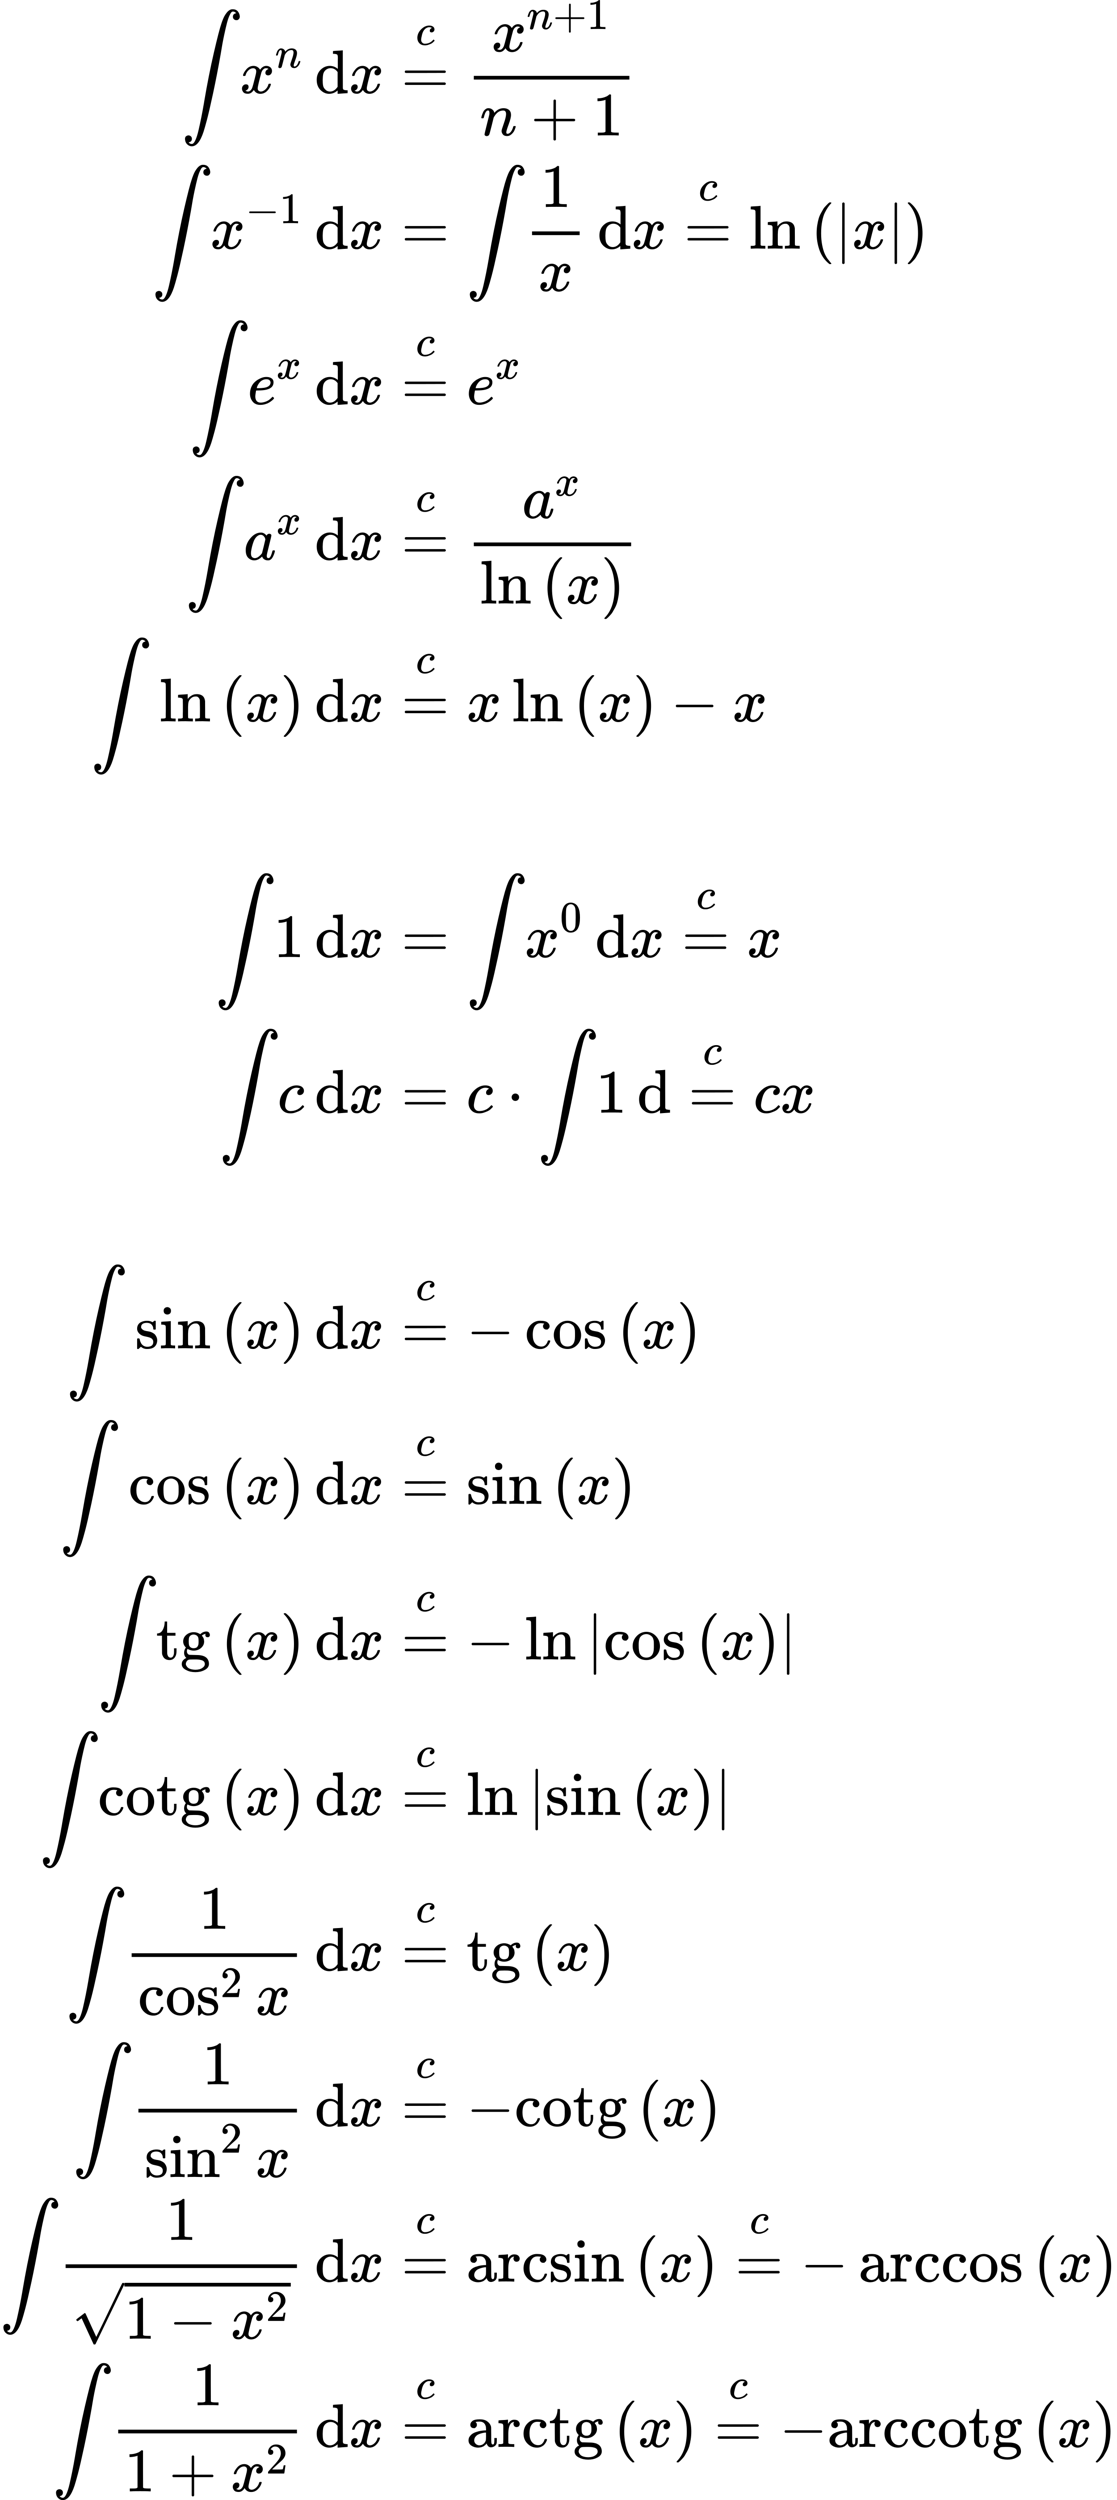 <svg style="vertical-align: -45.291ex" xmlns="http://www.w3.org/2000/svg" width="40.979ex" height="91.713ex" role="img" focusable="false" viewBox="0 -20518.5 18112.8 40536.9" xmlns:xlink="http://www.w3.org/1999/xlink"><defs><path id="MJX-1-TEX-LO-222B" d="M114 -798Q132 -824 165 -824H167Q195 -824 223 -764T275 -600T320 -391T362 -164Q365 -143 367 -133Q439 292 523 655T645 1127Q651 1145 655 1157T672 1201T699 1257T733 1306T777 1346T828 1360Q884 1360 912 1325T944 1245Q944 1220 932 1205T909 1186T887 1183Q866 1183 849 1198T832 1239Q832 1287 885 1296L882 1300Q879 1303 874 1307T866 1313Q851 1323 833 1323Q819 1323 807 1311T775 1255T736 1139T689 936T633 628Q574 293 510 -5T410 -437T355 -629Q278 -862 165 -862Q125 -862 92 -831T55 -746Q55 -711 74 -698T112 -685Q133 -685 150 -700T167 -741Q167 -789 114 -798Z"></path><path id="MJX-1-TEX-I-1D465" d="M52 289Q59 331 106 386T222 442Q257 442 286 424T329 379Q371 442 430 442Q467 442 494 420T522 361Q522 332 508 314T481 292T458 288Q439 288 427 299T415 328Q415 374 465 391Q454 404 425 404Q412 404 406 402Q368 386 350 336Q290 115 290 78Q290 50 306 38T341 26Q378 26 414 59T463 140Q466 150 469 151T485 153H489Q504 153 504 145Q504 144 502 134Q486 77 440 33T333 -11Q263 -11 227 52Q186 -10 133 -10H127Q78 -10 57 16T35 71Q35 103 54 123T99 143Q142 143 142 101Q142 81 130 66T107 46T94 41L91 40Q91 39 97 36T113 29T132 26Q168 26 194 71Q203 87 217 139T245 247T261 313Q266 340 266 352Q266 380 251 392T217 404Q177 404 142 372T93 290Q91 281 88 280T72 278H58Q52 284 52 289Z"></path><path id="MJX-1-TEX-I-1D45B" d="M21 287Q22 293 24 303T36 341T56 388T89 425T135 442Q171 442 195 424T225 390T231 369Q231 367 232 367L243 378Q304 442 382 442Q436 442 469 415T503 336T465 179T427 52Q427 26 444 26Q450 26 453 27Q482 32 505 65T540 145Q542 153 560 153Q580 153 580 145Q580 144 576 130Q568 101 554 73T508 17T439 -10Q392 -10 371 17T350 73Q350 92 386 193T423 345Q423 404 379 404H374Q288 404 229 303L222 291L189 157Q156 26 151 16Q138 -11 108 -11Q95 -11 87 -5T76 7T74 17Q74 30 112 180T152 343Q153 348 153 366Q153 405 129 405Q91 405 66 305Q60 285 60 284Q58 278 41 278H27Q21 284 21 287Z"></path><path id="MJX-1-TEX-N-64" d="M376 495Q376 511 376 535T377 568Q377 613 367 624T316 637H298V660Q298 683 300 683L310 684Q320 685 339 686T376 688Q393 689 413 690T443 693T454 694H457V390Q457 84 458 81Q461 61 472 55T517 46H535V0Q533 0 459 -5T380 -11H373V44L365 37Q307 -11 235 -11Q158 -11 96 50T34 215Q34 315 97 378T244 442Q319 442 376 393V495ZM373 342Q328 405 260 405Q211 405 173 369Q146 341 139 305T131 211Q131 155 138 120T173 59Q203 26 251 26Q322 26 373 103V342Z"></path><path id="MJX-1-TEX-N-3D" d="M56 347Q56 360 70 367H707Q722 359 722 347Q722 336 708 328L390 327H72Q56 332 56 347ZM56 153Q56 168 72 173H708Q722 163 722 153Q722 140 707 133H70Q56 140 56 153Z"></path><path id="MJX-1-TEX-I-1D450" d="M34 159Q34 268 120 355T306 442Q362 442 394 418T427 355Q427 326 408 306T360 285Q341 285 330 295T319 325T330 359T352 380T366 386H367Q367 388 361 392T340 400T306 404Q276 404 249 390Q228 381 206 359Q162 315 142 235T121 119Q121 73 147 50Q169 26 205 26H209Q321 26 394 111Q403 121 406 121Q410 121 419 112T429 98T420 83T391 55T346 25T282 0T202 -11Q127 -11 81 37T34 159Z"></path><path id="MJX-1-TEX-N-2B" d="M56 237T56 250T70 270H369V420L370 570Q380 583 389 583Q402 583 409 568V270H707Q722 262 722 250T707 230H409V-68Q401 -82 391 -82H389H387Q375 -82 369 -68V230H70Q56 237 56 250Z"></path><path id="MJX-1-TEX-N-31" d="M213 578L200 573Q186 568 160 563T102 556H83V602H102Q149 604 189 617T245 641T273 663Q275 666 285 666Q294 666 302 660V361L303 61Q310 54 315 52T339 48T401 46H427V0H416Q395 3 257 3Q121 3 100 0H88V46H114Q136 46 152 46T177 47T193 50T201 52T207 57T213 61V578Z"></path><path id="MJX-1-TEX-N-2212" d="M84 237T84 250T98 270H679Q694 262 694 250T679 230H98Q84 237 84 250Z"></path><path id="MJX-1-TEX-N-6C" d="M42 46H56Q95 46 103 60V68Q103 77 103 91T103 124T104 167T104 217T104 272T104 329Q104 366 104 407T104 482T104 542T103 586T103 603Q100 622 89 628T44 637H26V660Q26 683 28 683L38 684Q48 685 67 686T104 688Q121 689 141 690T171 693T182 694H185V379Q185 62 186 60Q190 52 198 49Q219 46 247 46H263V0H255L232 1Q209 2 183 2T145 3T107 3T57 1L34 0H26V46H42Z"></path><path id="MJX-1-TEX-N-6E" d="M41 46H55Q94 46 102 60V68Q102 77 102 91T102 122T103 161T103 203Q103 234 103 269T102 328V351Q99 370 88 376T43 385H25V408Q25 431 27 431L37 432Q47 433 65 434T102 436Q119 437 138 438T167 441T178 442H181V402Q181 364 182 364T187 369T199 384T218 402T247 421T285 437Q305 442 336 442Q450 438 463 329Q464 322 464 190V104Q464 66 466 59T477 49Q498 46 526 46H542V0H534L510 1Q487 2 460 2T422 3Q319 3 310 0H302V46H318Q379 46 379 62Q380 64 380 200Q379 335 378 343Q372 371 358 385T334 402T308 404Q263 404 229 370Q202 343 195 315T187 232V168V108Q187 78 188 68T191 55T200 49Q221 46 249 46H265V0H257L234 1Q210 2 183 2T145 3Q42 3 33 0H25V46H41Z"></path><path id="MJX-1-TEX-N-2061" d=""></path><path id="MJX-1-TEX-N-28" d="M94 250Q94 319 104 381T127 488T164 576T202 643T244 695T277 729T302 750H315H319Q333 750 333 741Q333 738 316 720T275 667T226 581T184 443T167 250T184 58T225 -81T274 -167T316 -220T333 -241Q333 -250 318 -250H315H302L274 -226Q180 -141 137 -14T94 250Z"></path><path id="MJX-1-TEX-N-7C" d="M139 -249H137Q125 -249 119 -235V251L120 737Q130 750 139 750Q152 750 159 735V-235Q151 -249 141 -249H139Z"></path><path id="MJX-1-TEX-N-29" d="M60 749L64 750Q69 750 74 750H86L114 726Q208 641 251 514T294 250Q294 182 284 119T261 12T224 -76T186 -143T145 -194T113 -227T90 -246Q87 -249 86 -250H74Q66 -250 63 -250T58 -247T55 -238Q56 -237 66 -225Q221 -64 221 250T66 725Q56 737 55 738Q55 746 60 749Z"></path><path id="MJX-1-TEX-I-1D452" d="M39 168Q39 225 58 272T107 350T174 402T244 433T307 442H310Q355 442 388 420T421 355Q421 265 310 237Q261 224 176 223Q139 223 138 221Q138 219 132 186T125 128Q125 81 146 54T209 26T302 45T394 111Q403 121 406 121Q410 121 419 112T429 98T420 82T390 55T344 24T281 -1T205 -11Q126 -11 83 42T39 168ZM373 353Q367 405 305 405Q272 405 244 391T199 357T170 316T154 280T149 261Q149 260 169 260Q282 260 327 284T373 353Z"></path><path id="MJX-1-TEX-I-1D44E" d="M33 157Q33 258 109 349T280 441Q331 441 370 392Q386 422 416 422Q429 422 439 414T449 394Q449 381 412 234T374 68Q374 43 381 35T402 26Q411 27 422 35Q443 55 463 131Q469 151 473 152Q475 153 483 153H487Q506 153 506 144Q506 138 501 117T481 63T449 13Q436 0 417 -8Q409 -10 393 -10Q359 -10 336 5T306 36L300 51Q299 52 296 50Q294 48 292 46Q233 -10 172 -10Q117 -10 75 30T33 157ZM351 328Q351 334 346 350T323 385T277 405Q242 405 210 374T160 293Q131 214 119 129Q119 126 119 118T118 106Q118 61 136 44T179 26Q217 26 254 59T298 110Q300 114 325 217T351 328Z"></path><path id="MJX-1-TEX-N-30" d="M96 585Q152 666 249 666Q297 666 345 640T423 548Q460 465 460 320Q460 165 417 83Q397 41 362 16T301 -15T250 -22Q224 -22 198 -16T137 16T82 83Q39 165 39 320Q39 494 96 585ZM321 597Q291 629 250 629Q208 629 178 597Q153 571 145 525T137 333Q137 175 145 125T181 46Q209 16 250 16Q290 16 318 46Q347 76 354 130T362 333Q362 478 354 524T321 597Z"></path><path id="MJX-1-TEX-N-22C5" d="M78 250Q78 274 95 292T138 310Q162 310 180 294T199 251Q199 226 182 208T139 190T96 207T78 250Z"></path><path id="MJX-1-TEX-N-73" d="M295 316Q295 356 268 385T190 414Q154 414 128 401Q98 382 98 349Q97 344 98 336T114 312T157 287Q175 282 201 278T245 269T277 256Q294 248 310 236T342 195T359 133Q359 71 321 31T198 -10H190Q138 -10 94 26L86 19L77 10Q71 4 65 -1L54 -11H46H42Q39 -11 33 -5V74V132Q33 153 35 157T45 162H54Q66 162 70 158T75 146T82 119T101 77Q136 26 198 26Q295 26 295 104Q295 133 277 151Q257 175 194 187T111 210Q75 227 54 256T33 318Q33 357 50 384T93 424T143 442T187 447H198Q238 447 268 432L283 424L292 431Q302 440 314 448H322H326Q329 448 335 442V310L329 304H301Q295 310 295 316Z"></path><path id="MJX-1-TEX-N-69" d="M69 609Q69 637 87 653T131 669Q154 667 171 652T188 609Q188 579 171 564T129 549Q104 549 87 564T69 609ZM247 0Q232 3 143 3Q132 3 106 3T56 1L34 0H26V46H42Q70 46 91 49Q100 53 102 60T104 102V205V293Q104 345 102 359T88 378Q74 385 41 385H30V408Q30 431 32 431L42 432Q52 433 70 434T106 436Q123 437 142 438T171 441T182 442H185V62Q190 52 197 50T232 46H255V0H247Z"></path><path id="MJX-1-TEX-N-63" d="M370 305T349 305T313 320T297 358Q297 381 312 396Q317 401 317 402T307 404Q281 408 258 408Q209 408 178 376Q131 329 131 219Q131 137 162 90Q203 29 272 29Q313 29 338 55T374 117Q376 125 379 127T395 129H409Q415 123 415 120Q415 116 411 104T395 71T366 33T318 2T249 -11Q163 -11 99 53T34 214Q34 318 99 383T250 448T370 421T404 357Q404 334 387 320Z"></path><path id="MJX-1-TEX-N-6F" d="M28 214Q28 309 93 378T250 448Q340 448 405 380T471 215Q471 120 407 55T250 -10Q153 -10 91 57T28 214ZM250 30Q372 30 372 193V225V250Q372 272 371 288T364 326T348 362T317 390T268 410Q263 411 252 411Q222 411 195 399Q152 377 139 338T126 246V226Q126 130 145 91Q177 30 250 30Z"></path><path id="MJX-1-TEX-N-74" d="M27 422Q80 426 109 478T141 600V615H181V431H316V385H181V241Q182 116 182 100T189 68Q203 29 238 29Q282 29 292 100Q293 108 293 146V181H333V146V134Q333 57 291 17Q264 -10 221 -10Q187 -10 162 2T124 33T105 68T98 100Q97 107 97 248V385H18V422H27Z"></path><path id="MJX-1-TEX-N-67" d="M329 409Q373 453 429 453Q459 453 472 434T485 396Q485 382 476 371T449 360Q416 360 412 390Q410 404 415 411Q415 412 416 414V415Q388 412 363 393Q355 388 355 386Q355 385 359 381T368 369T379 351T388 325T392 292Q392 230 343 187T222 143Q172 143 123 171Q112 153 112 133Q112 98 138 81Q147 75 155 75T227 73Q311 72 335 67Q396 58 431 26Q470 -13 470 -72Q470 -139 392 -175Q332 -206 250 -206Q167 -206 107 -175Q29 -140 29 -75Q29 -39 50 -15T92 18L103 24Q67 55 67 108Q67 155 96 193Q52 237 52 292Q52 355 102 398T223 442Q274 442 318 416L329 409ZM299 343Q294 371 273 387T221 404Q192 404 171 388T145 343Q142 326 142 292Q142 248 149 227T179 192Q196 182 222 182Q244 182 260 189T283 207T294 227T299 242Q302 258 302 292T299 343ZM403 -75Q403 -50 389 -34T348 -11T299 -2T245 0H218Q151 0 138 -6Q118 -15 107 -34T95 -74Q95 -84 101 -97T122 -127T170 -155T250 -167Q319 -167 361 -139T403 -75Z"></path><path id="MJX-1-TEX-N-32" d="M109 429Q82 429 66 447T50 491Q50 562 103 614T235 666Q326 666 387 610T449 465Q449 422 429 383T381 315T301 241Q265 210 201 149L142 93L218 92Q375 92 385 97Q392 99 409 186V189H449V186Q448 183 436 95T421 3V0H50V19V31Q50 38 56 46T86 81Q115 113 136 137Q145 147 170 174T204 211T233 244T261 278T284 308T305 340T320 369T333 401T340 431T343 464Q343 527 309 573T212 619Q179 619 154 602T119 569T109 550Q109 549 114 549Q132 549 151 535T170 489Q170 464 154 447T109 429Z"></path><path id="MJX-1-TEX-N-221A" d="M95 178Q89 178 81 186T72 200T103 230T169 280T207 309Q209 311 212 311H213Q219 311 227 294T281 177Q300 134 312 108L397 -77Q398 -77 501 136T707 565T814 786Q820 800 834 800Q841 800 846 794T853 782V776L620 293L385 -193Q381 -200 366 -200Q357 -200 354 -197Q352 -195 256 15L160 225L144 214Q129 202 113 190T95 178Z"></path><path id="MJX-1-TEX-N-61" d="M137 305T115 305T78 320T63 359Q63 394 97 421T218 448Q291 448 336 416T396 340Q401 326 401 309T402 194V124Q402 76 407 58T428 40Q443 40 448 56T453 109V145H493V106Q492 66 490 59Q481 29 455 12T400 -6T353 12T329 54V58L327 55Q325 52 322 49T314 40T302 29T287 17T269 6T247 -2T221 -8T190 -11Q130 -11 82 20T34 107Q34 128 41 147T68 188T116 225T194 253T304 268H318V290Q318 324 312 340Q290 411 215 411Q197 411 181 410T156 406T148 403Q170 388 170 359Q170 334 154 320ZM126 106Q126 75 150 51T209 26Q247 26 276 49T315 109Q317 116 318 175Q318 233 317 233Q309 233 296 232T251 223T193 203T147 166T126 106Z"></path><path id="MJX-1-TEX-N-72" d="M36 46H50Q89 46 97 60V68Q97 77 97 91T98 122T98 161T98 203Q98 234 98 269T98 328L97 351Q94 370 83 376T38 385H20V408Q20 431 22 431L32 432Q42 433 60 434T96 436Q112 437 131 438T160 441T171 442H174V373Q213 441 271 441H277Q322 441 343 419T364 373Q364 352 351 337T313 322Q288 322 276 338T263 372Q263 381 265 388T270 400T273 405Q271 407 250 401Q234 393 226 386Q179 341 179 207V154Q179 141 179 127T179 101T180 81T180 66V61Q181 59 183 57T188 54T193 51T200 49T207 48T216 47T225 47T235 46T245 46H276V0H267Q249 3 140 3Q37 3 28 0H20V46H36Z"></path></defs><g stroke="currentColor" fill="currentColor" stroke-width="0" transform="matrix(1 0 0 -1 0 0)"><g data-mml-node="math"><g data-mml-node="mtable"><g data-mml-node="mtr" transform="translate(0, 19008.5)"><g data-mml-node="mtd" transform="translate(2944.7, 0)"><g data-mml-node="mo"><use xlink:href="#MJX-1-TEX-LO-222B"></use></g><g data-mml-node="mstyle" transform="translate(1110.7, 0)"><g data-mml-node="mspace"></g></g><g data-mml-node="msup" transform="translate(944, 0)"><g data-mml-node="mi"><use xlink:href="#MJX-1-TEX-I-1D465"></use></g><g data-mml-node="mi" transform="translate(572, 413) scale(0.707)"><use xlink:href="#MJX-1-TEX-I-1D45B"></use></g></g><g data-mml-node="mstyle" transform="translate(1990.3, 0)"><g data-mml-node="mspace"></g></g><g data-mml-node="TeXAtom" data-mjx-texclass="ORD" transform="translate(2156.9, 0)"><g data-mml-node="mi"><use xlink:href="#MJX-1-TEX-N-64"></use></g></g><g data-mml-node="mi" transform="translate(2712.9, 0)"><use xlink:href="#MJX-1-TEX-I-1D465"></use></g></g><g data-mml-node="mtd" transform="translate(6229.7, 0)"><g data-mml-node="mi"></g><g data-mml-node="TeXAtom" data-mjx-texclass="REL" transform="translate(277.8, 0)"><g data-mml-node="mover"><g data-mml-node="TeXAtom" data-mjx-texclass="OP"><g data-mml-node="mo"><use xlink:href="#MJX-1-TEX-N-3D"></use></g></g><g data-mml-node="TeXAtom" transform="translate(235.9, 783) scale(0.707)" data-mjx-texclass="ORD"><g data-mml-node="mi"><use xlink:href="#MJX-1-TEX-I-1D450"></use></g></g></g></g><g data-mml-node="mfrac" transform="translate(1333.6, 0)"><g data-mml-node="msup" transform="translate(406.2, 676)"><g data-mml-node="mi"><use xlink:href="#MJX-1-TEX-I-1D465"></use></g><g data-mml-node="TeXAtom" transform="translate(572, 363) scale(0.707)" data-mjx-texclass="ORD"><g data-mml-node="mi"><use xlink:href="#MJX-1-TEX-I-1D45B"></use></g><g data-mml-node="mo" transform="translate(600, 0)"><use xlink:href="#MJX-1-TEX-N-2B"></use></g><g data-mml-node="mn" transform="translate(1378, 0)"><use xlink:href="#MJX-1-TEX-N-31"></use></g></g></g><g data-mml-node="mrow" transform="translate(220, -686)"><g data-mml-node="mi"><use xlink:href="#MJX-1-TEX-I-1D45B"></use></g><g data-mml-node="mo" transform="translate(822.2, 0)"><use xlink:href="#MJX-1-TEX-N-2B"></use></g><g data-mml-node="mn" transform="translate(1822.4, 0)"><use xlink:href="#MJX-1-TEX-N-31"></use></g></g><rect width="2522.4" height="60" x="120" y="220"></rect></g></g></g><g data-mml-node="mtr" transform="translate(0, 16486.5)"><g data-mml-node="mtd" transform="translate(2465.3, 0)"><g data-mml-node="mo"><use xlink:href="#MJX-1-TEX-LO-222B"></use></g><g data-mml-node="mstyle" transform="translate(1110.7, 0)"><g data-mml-node="mspace"></g></g><g data-mml-node="msup" transform="translate(944, 0)"><g data-mml-node="mi"><use xlink:href="#MJX-1-TEX-I-1D465"></use></g><g data-mml-node="TeXAtom" transform="translate(572, 413) scale(0.707)" data-mjx-texclass="ORD"><g data-mml-node="mo"><use xlink:href="#MJX-1-TEX-N-2212"></use></g><g data-mml-node="mn" transform="translate(778, 0)"><use xlink:href="#MJX-1-TEX-N-31"></use></g></g></g><g data-mml-node="mstyle" transform="translate(2469.7, 0)"><g data-mml-node="mspace"></g></g><g data-mml-node="TeXAtom" data-mjx-texclass="ORD" transform="translate(2636.3, 0)"><g data-mml-node="mi"><use xlink:href="#MJX-1-TEX-N-64"></use></g></g><g data-mml-node="mi" transform="translate(3192.3, 0)"><use xlink:href="#MJX-1-TEX-I-1D465"></use></g></g><g data-mml-node="mtd" transform="translate(6229.7, 0)"><g data-mml-node="mi"></g><g data-mml-node="mo" transform="translate(277.8, 0)"><use xlink:href="#MJX-1-TEX-N-3D"></use></g><g data-mml-node="mo" transform="translate(1333.6, 0)"><use xlink:href="#MJX-1-TEX-LO-222B"></use></g><g data-mml-node="mstyle" transform="translate(2444.2, 0)"><g data-mml-node="mspace"></g></g><g data-mml-node="mfrac" transform="translate(2277.6, 0)"><g data-mml-node="mn" transform="translate(256, 676)"><use xlink:href="#MJX-1-TEX-N-31"></use></g><g data-mml-node="mi" transform="translate(220, -686)"><use xlink:href="#MJX-1-TEX-I-1D465"></use></g><rect width="772" height="60" x="120" y="220"></rect></g><g data-mml-node="mstyle" transform="translate(3289.6, 0)"><g data-mml-node="mspace"></g></g><g data-mml-node="TeXAtom" data-mjx-texclass="ORD" transform="translate(3456.2, 0)"><g data-mml-node="mi"><use xlink:href="#MJX-1-TEX-N-64"></use></g></g><g data-mml-node="mi" transform="translate(4012.2, 0)"><use xlink:href="#MJX-1-TEX-I-1D465"></use></g><g data-mml-node="TeXAtom" data-mjx-texclass="REL" transform="translate(4862, 0)"><g data-mml-node="mover"><g data-mml-node="TeXAtom" data-mjx-texclass="OP"><g data-mml-node="mo"><use xlink:href="#MJX-1-TEX-N-3D"></use></g></g><g data-mml-node="TeXAtom" transform="translate(235.9, 783) scale(0.707)" data-mjx-texclass="ORD"><g data-mml-node="mi"><use xlink:href="#MJX-1-TEX-I-1D450"></use></g></g></g></g><g data-mml-node="mi" transform="translate(5917.8, 0)"><use xlink:href="#MJX-1-TEX-N-6C"></use><use xlink:href="#MJX-1-TEX-N-6E" transform="translate(278, 0)"></use></g><g data-mml-node="mo" transform="translate(6751.8, 0)"><use xlink:href="#MJX-1-TEX-N-2061"></use></g><g data-mml-node="TeXAtom" data-mjx-texclass="ORD" transform="translate(6918.4, 0)"><g data-mml-node="mo"><use xlink:href="#MJX-1-TEX-N-28"></use></g><g data-mml-node="TeXAtom" data-mjx-texclass="ORD" transform="translate(389, 0)"><g data-mml-node="mo"><use xlink:href="#MJX-1-TEX-N-7C"></use></g></g><g data-mml-node="mi" transform="translate(667, 0)"><use xlink:href="#MJX-1-TEX-I-1D465"></use></g><g data-mml-node="TeXAtom" data-mjx-texclass="ORD" transform="translate(1239, 0)"><g data-mml-node="mo"><use xlink:href="#MJX-1-TEX-N-7C"></use></g></g><g data-mml-node="mo" transform="translate(1517, 0)"><use xlink:href="#MJX-1-TEX-N-29"></use></g></g></g></g><g data-mml-node="mtr" transform="translate(0, 13964.5)"><g data-mml-node="mtd" transform="translate(3070.5, 0)"><g data-mml-node="mo"><use xlink:href="#MJX-1-TEX-LO-222B"></use></g><g data-mml-node="mstyle" transform="translate(1110.7, 0)"><g data-mml-node="mspace"></g></g><g data-mml-node="msup" transform="translate(944, 0)"><g data-mml-node="mi"><use xlink:href="#MJX-1-TEX-I-1D452"></use></g><g data-mml-node="mi" transform="translate(466, 413) scale(0.707)"><use xlink:href="#MJX-1-TEX-I-1D465"></use></g></g><g data-mml-node="mstyle" transform="translate(1864.5, 0)"><g data-mml-node="mspace"></g></g><g data-mml-node="TeXAtom" data-mjx-texclass="ORD" transform="translate(2031.1, 0)"><g data-mml-node="mi"><use xlink:href="#MJX-1-TEX-N-64"></use></g></g><g data-mml-node="mi" transform="translate(2587.1, 0)"><use xlink:href="#MJX-1-TEX-I-1D465"></use></g></g><g data-mml-node="mtd" transform="translate(6229.7, 0)"><g data-mml-node="mi"></g><g data-mml-node="TeXAtom" data-mjx-texclass="REL" transform="translate(277.8, 0)"><g data-mml-node="mover"><g data-mml-node="TeXAtom" data-mjx-texclass="OP"><g data-mml-node="mo"><use xlink:href="#MJX-1-TEX-N-3D"></use></g></g><g data-mml-node="TeXAtom" transform="translate(235.9, 783) scale(0.707)" data-mjx-texclass="ORD"><g data-mml-node="mi"><use xlink:href="#MJX-1-TEX-I-1D450"></use></g></g></g></g><g data-mml-node="msup" transform="translate(1333.6, 0)"><g data-mml-node="mi"><use xlink:href="#MJX-1-TEX-I-1D452"></use></g><g data-mml-node="mi" transform="translate(466, 413) scale(0.707)"><use xlink:href="#MJX-1-TEX-I-1D465"></use></g></g></g></g><g data-mml-node="mtr" transform="translate(0, 11442.5)"><g data-mml-node="mtd" transform="translate(3007.5, 0)"><g data-mml-node="mo"><use xlink:href="#MJX-1-TEX-LO-222B"></use></g><g data-mml-node="mstyle" transform="translate(1110.7, 0)"><g data-mml-node="mspace"></g></g><g data-mml-node="msup" transform="translate(944, 0)"><g data-mml-node="mi"><use xlink:href="#MJX-1-TEX-I-1D44E"></use></g><g data-mml-node="mi" transform="translate(529, 413) scale(0.707)"><use xlink:href="#MJX-1-TEX-I-1D465"></use></g></g><g data-mml-node="mstyle" transform="translate(1927.5, 0)"><g data-mml-node="mspace"></g></g><g data-mml-node="TeXAtom" data-mjx-texclass="ORD" transform="translate(2094.1, 0)"><g data-mml-node="mi"><use xlink:href="#MJX-1-TEX-N-64"></use></g></g><g data-mml-node="mi" transform="translate(2650.1, 0)"><use xlink:href="#MJX-1-TEX-I-1D465"></use></g></g><g data-mml-node="mtd" transform="translate(6229.7, 0)"><g data-mml-node="mi"></g><g data-mml-node="TeXAtom" data-mjx-texclass="REL" transform="translate(277.8, 0)"><g data-mml-node="mover"><g data-mml-node="TeXAtom" data-mjx-texclass="OP"><g data-mml-node="mo"><use xlink:href="#MJX-1-TEX-N-3D"></use></g></g><g data-mml-node="TeXAtom" transform="translate(235.9, 783) scale(0.707)" data-mjx-texclass="ORD"><g data-mml-node="mi"><use xlink:href="#MJX-1-TEX-I-1D450"></use></g></g></g></g><g data-mml-node="mfrac" transform="translate(1333.6, 0)"><g data-mml-node="msup" transform="translate(903.6, 676)"><g data-mml-node="mi"><use xlink:href="#MJX-1-TEX-I-1D44E"></use></g><g data-mml-node="mi" transform="translate(529, 363) scale(0.707)"><use xlink:href="#MJX-1-TEX-I-1D465"></use></g></g><g data-mml-node="mrow" transform="translate(220, -710)"><g data-mml-node="mi"><use xlink:href="#MJX-1-TEX-N-6C"></use><use xlink:href="#MJX-1-TEX-N-6E" transform="translate(278, 0)"></use></g><g data-mml-node="mo" transform="translate(834, 0)"><use xlink:href="#MJX-1-TEX-N-2061"></use></g><g data-mml-node="TeXAtom" data-mjx-texclass="ORD" transform="translate(1000.7, 0)"><g data-mml-node="mo"><use xlink:href="#MJX-1-TEX-N-28"></use></g><g data-mml-node="mi" transform="translate(389, 0)"><use xlink:href="#MJX-1-TEX-I-1D465"></use></g><g data-mml-node="mo" transform="translate(961, 0)"><use xlink:href="#MJX-1-TEX-N-29"></use></g></g></g><rect width="2550.7" height="60" x="120" y="220"></rect></g></g></g><g data-mml-node="mtr" transform="translate(0, 8821.5)"><g data-mml-node="mtd" transform="translate(1473.7, 0)"><g data-mml-node="mo"><use xlink:href="#MJX-1-TEX-LO-222B"></use></g><g data-mml-node="mstyle" transform="translate(1110.7, 0)"><g data-mml-node="mspace"></g></g><g data-mml-node="mi" transform="translate(1110.7, 0)"><use xlink:href="#MJX-1-TEX-N-6C"></use><use xlink:href="#MJX-1-TEX-N-6E" transform="translate(278, 0)"></use></g><g data-mml-node="mo" transform="translate(1944.7, 0)"><use xlink:href="#MJX-1-TEX-N-2061"></use></g><g data-mml-node="TeXAtom" data-mjx-texclass="ORD" transform="translate(2111.3, 0)"><g data-mml-node="mo"><use xlink:href="#MJX-1-TEX-N-28"></use></g><g data-mml-node="mi" transform="translate(389, 0)"><use xlink:href="#MJX-1-TEX-I-1D465"></use></g><g data-mml-node="mo" transform="translate(961, 0)"><use xlink:href="#MJX-1-TEX-N-29"></use></g></g><g data-mml-node="mstyle" transform="translate(3461.3, 0)"><g data-mml-node="mspace"></g></g><g data-mml-node="TeXAtom" data-mjx-texclass="ORD" transform="translate(3628, 0)"><g data-mml-node="mi"><use xlink:href="#MJX-1-TEX-N-64"></use></g></g><g data-mml-node="mi" transform="translate(4184, 0)"><use xlink:href="#MJX-1-TEX-I-1D465"></use></g></g><g data-mml-node="mtd" transform="translate(6229.7, 0)"><g data-mml-node="mi"></g><g data-mml-node="TeXAtom" data-mjx-texclass="REL" transform="translate(277.8, 0)"><g data-mml-node="mover"><g data-mml-node="TeXAtom" data-mjx-texclass="OP"><g data-mml-node="mo"><use xlink:href="#MJX-1-TEX-N-3D"></use></g></g><g data-mml-node="TeXAtom" transform="translate(235.9, 783) scale(0.707)" data-mjx-texclass="ORD"><g data-mml-node="mi"><use xlink:href="#MJX-1-TEX-I-1D450"></use></g></g></g></g><g data-mml-node="mi" transform="translate(1333.6, 0)"><use xlink:href="#MJX-1-TEX-I-1D465"></use></g><g data-mml-node="mi" transform="translate(2072.2, 0)"><use xlink:href="#MJX-1-TEX-N-6C"></use><use xlink:href="#MJX-1-TEX-N-6E" transform="translate(278, 0)"></use></g><g data-mml-node="mo" transform="translate(2906.2, 0)"><use xlink:href="#MJX-1-TEX-N-2061"></use></g><g data-mml-node="TeXAtom" data-mjx-texclass="ORD" transform="translate(3072.9, 0)"><g data-mml-node="mo"><use xlink:href="#MJX-1-TEX-N-28"></use></g><g data-mml-node="mi" transform="translate(389, 0)"><use xlink:href="#MJX-1-TEX-I-1D465"></use></g><g data-mml-node="mo" transform="translate(961, 0)"><use xlink:href="#MJX-1-TEX-N-29"></use></g></g><g data-mml-node="mo" transform="translate(4645.1, 0)"><use xlink:href="#MJX-1-TEX-N-2212"></use></g><g data-mml-node="mi" transform="translate(5645.3, 0)"><use xlink:href="#MJX-1-TEX-I-1D465"></use></g></g></g><g data-mml-node="mtr" transform="translate(0, 6910.5)"><g data-mml-node="mtd" transform="translate(6229.7, 0)"></g></g><g data-mml-node="mtr" transform="translate(0, 4999.5)"><g data-mml-node="mtd" transform="translate(3491, 0)"><g data-mml-node="mo"><use xlink:href="#MJX-1-TEX-LO-222B"></use></g><g data-mml-node="mstyle" transform="translate(1110.7, 0)"><g data-mml-node="mspace"></g></g><g data-mml-node="mn" transform="translate(944, 0)"><use xlink:href="#MJX-1-TEX-N-31"></use></g><g data-mml-node="mstyle" transform="translate(1444, 0)"><g data-mml-node="mspace"></g></g><g data-mml-node="TeXAtom" data-mjx-texclass="ORD" transform="translate(1610.7, 0)"><g data-mml-node="mi"><use xlink:href="#MJX-1-TEX-N-64"></use></g></g><g data-mml-node="mi" transform="translate(2166.7, 0)"><use xlink:href="#MJX-1-TEX-I-1D465"></use></g></g><g data-mml-node="mtd" transform="translate(6229.7, 0)"><g data-mml-node="mi"></g><g data-mml-node="mo" transform="translate(277.8, 0)"><use xlink:href="#MJX-1-TEX-N-3D"></use></g><g data-mml-node="mo" transform="translate(1333.6, 0)"><use xlink:href="#MJX-1-TEX-LO-222B"></use></g><g data-mml-node="mstyle" transform="translate(2444.2, 0)"><g data-mml-node="mspace"></g></g><g data-mml-node="msup" transform="translate(2277.6, 0)"><g data-mml-node="mi"><use xlink:href="#MJX-1-TEX-I-1D465"></use></g><g data-mml-node="mn" transform="translate(572, 413) scale(0.707)"><use xlink:href="#MJX-1-TEX-N-30"></use></g></g><g data-mml-node="mstyle" transform="translate(3253.1, 0)"><g data-mml-node="mspace"></g></g><g data-mml-node="TeXAtom" data-mjx-texclass="ORD" transform="translate(3419.8, 0)"><g data-mml-node="mi"><use xlink:href="#MJX-1-TEX-N-64"></use></g></g><g data-mml-node="mi" transform="translate(3975.8, 0)"><use xlink:href="#MJX-1-TEX-I-1D465"></use></g><g data-mml-node="TeXAtom" data-mjx-texclass="REL" transform="translate(4825.6, 0)"><g data-mml-node="mover"><g data-mml-node="TeXAtom" data-mjx-texclass="OP"><g data-mml-node="mo"><use xlink:href="#MJX-1-TEX-N-3D"></use></g></g><g data-mml-node="TeXAtom" transform="translate(235.9, 783) scale(0.707)" data-mjx-texclass="ORD"><g data-mml-node="mi"><use xlink:href="#MJX-1-TEX-I-1D450"></use></g></g></g></g><g data-mml-node="mi" transform="translate(5881.3, 0)"><use xlink:href="#MJX-1-TEX-I-1D465"></use></g></g></g><g data-mml-node="mtr" transform="translate(0, 2477.5)"><g data-mml-node="mtd" transform="translate(3558, 0)"><g data-mml-node="mo"><use xlink:href="#MJX-1-TEX-LO-222B"></use></g><g data-mml-node="mstyle" transform="translate(1110.7, 0)"><g data-mml-node="mspace"></g></g><g data-mml-node="mi" transform="translate(944, 0)"><use xlink:href="#MJX-1-TEX-I-1D450"></use></g><g data-mml-node="mstyle" transform="translate(1377, 0)"><g data-mml-node="mspace"></g></g><g data-mml-node="TeXAtom" data-mjx-texclass="ORD" transform="translate(1543.7, 0)"><g data-mml-node="mi"><use xlink:href="#MJX-1-TEX-N-64"></use></g></g><g data-mml-node="mi" transform="translate(2099.7, 0)"><use xlink:href="#MJX-1-TEX-I-1D465"></use></g></g><g data-mml-node="mtd" transform="translate(6229.7, 0)"><g data-mml-node="mi"></g><g data-mml-node="mo" transform="translate(277.8, 0)"><use xlink:href="#MJX-1-TEX-N-3D"></use></g><g data-mml-node="mi" transform="translate(1333.6, 0)"><use xlink:href="#MJX-1-TEX-I-1D450"></use></g><g data-mml-node="mo" transform="translate(1988.8, 0)"><use xlink:href="#MJX-1-TEX-N-22C5"></use></g><g data-mml-node="mo" transform="translate(2489, 0)"><use xlink:href="#MJX-1-TEX-LO-222B"></use></g><g data-mml-node="mstyle" transform="translate(3599.7, 0)"><g data-mml-node="mspace"></g></g><g data-mml-node="mn" transform="translate(3433, 0)"><use xlink:href="#MJX-1-TEX-N-31"></use></g><g data-mml-node="mstyle" transform="translate(3933, 0)"><g data-mml-node="mspace"></g></g><g data-mml-node="TeXAtom" data-mjx-texclass="ORD" transform="translate(4099.7, 0)"><g data-mml-node="mi"><use xlink:href="#MJX-1-TEX-N-64"></use></g></g><g data-mml-node="TeXAtom" data-mjx-texclass="REL" transform="translate(4933.4, 0)"><g data-mml-node="mover"><g data-mml-node="TeXAtom" data-mjx-texclass="OP"><g data-mml-node="mo"><use xlink:href="#MJX-1-TEX-N-3D"></use></g></g><g data-mml-node="TeXAtom" transform="translate(235.9, 783) scale(0.707)" data-mjx-texclass="ORD"><g data-mml-node="mi"><use xlink:href="#MJX-1-TEX-I-1D450"></use></g></g></g></g><g data-mml-node="mi" transform="translate(5989.2, 0)"><use xlink:href="#MJX-1-TEX-I-1D450"></use></g><g data-mml-node="mi" transform="translate(6422.2, 0)"><use xlink:href="#MJX-1-TEX-I-1D465"></use></g></g></g><g data-mml-node="mtr" transform="translate(0, 566.5)"><g data-mml-node="mtd" transform="translate(6229.7, 0)"></g></g><g data-mml-node="mtr" transform="translate(0, -1344.5)"><g data-mml-node="mtd" transform="translate(1079.7, 0)"><g data-mml-node="mo"><use xlink:href="#MJX-1-TEX-LO-222B"></use></g><g data-mml-node="mstyle" transform="translate(1110.7, 0)"><g data-mml-node="mspace"></g></g><g data-mml-node="mi" transform="translate(1110.7, 0)"><use xlink:href="#MJX-1-TEX-N-73"></use><use xlink:href="#MJX-1-TEX-N-69" transform="translate(394, 0)"></use><use xlink:href="#MJX-1-TEX-N-6E" transform="translate(672, 0)"></use></g><g data-mml-node="mo" transform="translate(2338.7, 0)"><use xlink:href="#MJX-1-TEX-N-2061"></use></g><g data-mml-node="TeXAtom" data-mjx-texclass="ORD" transform="translate(2505.3, 0)"><g data-mml-node="mo"><use xlink:href="#MJX-1-TEX-N-28"></use></g><g data-mml-node="mi" transform="translate(389, 0)"><use xlink:href="#MJX-1-TEX-I-1D465"></use></g><g data-mml-node="mo" transform="translate(961, 0)"><use xlink:href="#MJX-1-TEX-N-29"></use></g></g><g data-mml-node="mstyle" transform="translate(3855.3, 0)"><g data-mml-node="mspace"></g></g><g data-mml-node="TeXAtom" data-mjx-texclass="ORD" transform="translate(4022, 0)"><g data-mml-node="mi"><use xlink:href="#MJX-1-TEX-N-64"></use></g></g><g data-mml-node="mi" transform="translate(4578, 0)"><use xlink:href="#MJX-1-TEX-I-1D465"></use></g></g><g data-mml-node="mtd" transform="translate(6229.7, 0)"><g data-mml-node="mi"></g><g data-mml-node="TeXAtom" data-mjx-texclass="REL" transform="translate(277.8, 0)"><g data-mml-node="mover"><g data-mml-node="TeXAtom" data-mjx-texclass="OP"><g data-mml-node="mo"><use xlink:href="#MJX-1-TEX-N-3D"></use></g></g><g data-mml-node="TeXAtom" transform="translate(235.9, 783) scale(0.707)" data-mjx-texclass="ORD"><g data-mml-node="mi"><use xlink:href="#MJX-1-TEX-I-1D450"></use></g></g></g></g><g data-mml-node="mo" transform="translate(1333.6, 0)"><use xlink:href="#MJX-1-TEX-N-2212"></use></g><g data-mml-node="mi" transform="translate(2278.2, 0)"><use xlink:href="#MJX-1-TEX-N-63"></use><use xlink:href="#MJX-1-TEX-N-6F" transform="translate(444, 0)"></use><use xlink:href="#MJX-1-TEX-N-73" transform="translate(944, 0)"></use></g><g data-mml-node="mo" transform="translate(3616.2, 0)"><use xlink:href="#MJX-1-TEX-N-2061"></use></g><g data-mml-node="TeXAtom" data-mjx-texclass="ORD" transform="translate(3782.9, 0)"><g data-mml-node="mo"><use xlink:href="#MJX-1-TEX-N-28"></use></g><g data-mml-node="mi" transform="translate(389, 0)"><use xlink:href="#MJX-1-TEX-I-1D465"></use></g><g data-mml-node="mo" transform="translate(961, 0)"><use xlink:href="#MJX-1-TEX-N-29"></use></g></g></g></g><g data-mml-node="mtr" transform="translate(0, -3866.5)"><g data-mml-node="mtd" transform="translate(969.7, 0)"><g data-mml-node="mo"><use xlink:href="#MJX-1-TEX-LO-222B"></use></g><g data-mml-node="mstyle" transform="translate(1110.7, 0)"><g data-mml-node="mspace"></g></g><g data-mml-node="mi" transform="translate(1110.7, 0)"><use xlink:href="#MJX-1-TEX-N-63"></use><use xlink:href="#MJX-1-TEX-N-6F" transform="translate(444, 0)"></use><use xlink:href="#MJX-1-TEX-N-73" transform="translate(944, 0)"></use></g><g data-mml-node="mo" transform="translate(2448.7, 0)"><use xlink:href="#MJX-1-TEX-N-2061"></use></g><g data-mml-node="TeXAtom" data-mjx-texclass="ORD" transform="translate(2615.3, 0)"><g data-mml-node="mo"><use xlink:href="#MJX-1-TEX-N-28"></use></g><g data-mml-node="mi" transform="translate(389, 0)"><use xlink:href="#MJX-1-TEX-I-1D465"></use></g><g data-mml-node="mo" transform="translate(961, 0)"><use xlink:href="#MJX-1-TEX-N-29"></use></g></g><g data-mml-node="mstyle" transform="translate(3965.3, 0)"><g data-mml-node="mspace"></g></g><g data-mml-node="TeXAtom" data-mjx-texclass="ORD" transform="translate(4132, 0)"><g data-mml-node="mi"><use xlink:href="#MJX-1-TEX-N-64"></use></g></g><g data-mml-node="mi" transform="translate(4688, 0)"><use xlink:href="#MJX-1-TEX-I-1D465"></use></g></g><g data-mml-node="mtd" transform="translate(6229.7, 0)"><g data-mml-node="mi"></g><g data-mml-node="TeXAtom" data-mjx-texclass="REL" transform="translate(277.8, 0)"><g data-mml-node="mover"><g data-mml-node="TeXAtom" data-mjx-texclass="OP"><g data-mml-node="mo"><use xlink:href="#MJX-1-TEX-N-3D"></use></g></g><g data-mml-node="TeXAtom" transform="translate(235.9, 783) scale(0.707)" data-mjx-texclass="ORD"><g data-mml-node="mi"><use xlink:href="#MJX-1-TEX-I-1D450"></use></g></g></g></g><g data-mml-node="mi" transform="translate(1333.6, 0)"><use xlink:href="#MJX-1-TEX-N-73"></use><use xlink:href="#MJX-1-TEX-N-69" transform="translate(394, 0)"></use><use xlink:href="#MJX-1-TEX-N-6E" transform="translate(672, 0)"></use></g><g data-mml-node="mo" transform="translate(2561.6, 0)"><use xlink:href="#MJX-1-TEX-N-2061"></use></g><g data-mml-node="TeXAtom" data-mjx-texclass="ORD" transform="translate(2728.2, 0)"><g data-mml-node="mo"><use xlink:href="#MJX-1-TEX-N-28"></use></g><g data-mml-node="mi" transform="translate(389, 0)"><use xlink:href="#MJX-1-TEX-I-1D465"></use></g><g data-mml-node="mo" transform="translate(961, 0)"><use xlink:href="#MJX-1-TEX-N-29"></use></g></g></g></g><g data-mml-node="mtr" transform="translate(0, -6388.5)"><g data-mml-node="mtd" transform="translate(1585.3, 0)"><g data-mml-node="mo"><use xlink:href="#MJX-1-TEX-LO-222B"></use></g><g data-mml-node="mstyle" transform="translate(1110.7, 0)"><g data-mml-node="mspace"></g></g><g data-mml-node="TeXAtom" data-mjx-texclass="ORD" transform="translate(944, 0)"><g data-mml-node="mi"><use xlink:href="#MJX-1-TEX-N-74"></use></g><g data-mml-node="mi" transform="translate(389, 0)"><use xlink:href="#MJX-1-TEX-N-67"></use></g></g><g data-mml-node="mstyle" transform="translate(1833, 0)"><g data-mml-node="mspace"></g></g><g data-mml-node="TeXAtom" data-mjx-texclass="ORD" transform="translate(1999.7, 0)"><g data-mml-node="mo"><use xlink:href="#MJX-1-TEX-N-28"></use></g><g data-mml-node="mi" transform="translate(389, 0)"><use xlink:href="#MJX-1-TEX-I-1D465"></use></g><g data-mml-node="mo" transform="translate(961, 0)"><use xlink:href="#MJX-1-TEX-N-29"></use></g></g><g data-mml-node="mstyle" transform="translate(3349.7, 0)"><g data-mml-node="mspace"></g></g><g data-mml-node="TeXAtom" data-mjx-texclass="ORD" transform="translate(3516.3, 0)"><g data-mml-node="mi"><use xlink:href="#MJX-1-TEX-N-64"></use></g></g><g data-mml-node="mi" transform="translate(4072.3, 0)"><use xlink:href="#MJX-1-TEX-I-1D465"></use></g></g><g data-mml-node="mtd" transform="translate(6229.7, 0)"><g data-mml-node="mi"></g><g data-mml-node="TeXAtom" data-mjx-texclass="REL" transform="translate(277.8, 0)"><g data-mml-node="mover"><g data-mml-node="TeXAtom" data-mjx-texclass="OP"><g data-mml-node="mo"><use xlink:href="#MJX-1-TEX-N-3D"></use></g></g><g data-mml-node="TeXAtom" transform="translate(235.9, 783) scale(0.707)" data-mjx-texclass="ORD"><g data-mml-node="mi"><use xlink:href="#MJX-1-TEX-I-1D450"></use></g></g></g></g><g data-mml-node="mo" transform="translate(1333.6, 0)"><use xlink:href="#MJX-1-TEX-N-2212"></use></g><g data-mml-node="mi" transform="translate(2278.2, 0)"><use xlink:href="#MJX-1-TEX-N-6C"></use><use xlink:href="#MJX-1-TEX-N-6E" transform="translate(278, 0)"></use></g><g data-mml-node="mo" transform="translate(3112.2, 0)"><use xlink:href="#MJX-1-TEX-N-2061"></use></g><g data-mml-node="TeXAtom" data-mjx-texclass="ORD" transform="translate(3278.9, 0)"><g data-mml-node="mo"><use xlink:href="#MJX-1-TEX-N-7C"></use></g><g data-mml-node="mi" transform="translate(278, 0)"><use xlink:href="#MJX-1-TEX-N-63"></use><use xlink:href="#MJX-1-TEX-N-6F" transform="translate(444, 0)"></use><use xlink:href="#MJX-1-TEX-N-73" transform="translate(944, 0)"></use></g><g data-mml-node="mo" transform="translate(1616, 0)"><use xlink:href="#MJX-1-TEX-N-2061"></use></g><g data-mml-node="TeXAtom" data-mjx-texclass="ORD" transform="translate(1782.7, 0)"><g data-mml-node="mo"><use xlink:href="#MJX-1-TEX-N-28"></use></g><g data-mml-node="mi" transform="translate(389, 0)"><use xlink:href="#MJX-1-TEX-I-1D465"></use></g><g data-mml-node="mo" transform="translate(961, 0)"><use xlink:href="#MJX-1-TEX-N-29"></use></g></g><g data-mml-node="mo" transform="translate(3132.7, 0)"><use xlink:href="#MJX-1-TEX-N-7C"></use></g></g></g></g><g data-mml-node="mtr" transform="translate(0, -8910.5)"><g data-mml-node="mtd" transform="translate(641.3, 0)"><g data-mml-node="mo"><use xlink:href="#MJX-1-TEX-LO-222B"></use></g><g data-mml-node="mstyle" transform="translate(1110.7, 0)"><g data-mml-node="mspace"></g></g><g data-mml-node="TeXAtom" data-mjx-texclass="ORD" transform="translate(944, 0)"><g data-mml-node="mi"><use xlink:href="#MJX-1-TEX-N-63"></use></g><g data-mml-node="mi" transform="translate(444, 0)"><use xlink:href="#MJX-1-TEX-N-6F"></use></g><g data-mml-node="mi" transform="translate(944, 0)"><use xlink:href="#MJX-1-TEX-N-74"></use></g><g data-mml-node="mi" transform="translate(1333, 0)"><use xlink:href="#MJX-1-TEX-N-67"></use></g></g><g data-mml-node="mstyle" transform="translate(2777, 0)"><g data-mml-node="mspace"></g></g><g data-mml-node="TeXAtom" data-mjx-texclass="ORD" transform="translate(2943.7, 0)"><g data-mml-node="mo"><use xlink:href="#MJX-1-TEX-N-28"></use></g><g data-mml-node="mi" transform="translate(389, 0)"><use xlink:href="#MJX-1-TEX-I-1D465"></use></g><g data-mml-node="mo" transform="translate(961, 0)"><use xlink:href="#MJX-1-TEX-N-29"></use></g></g><g data-mml-node="mstyle" transform="translate(4293.7, 0)"><g data-mml-node="mspace"></g></g><g data-mml-node="TeXAtom" data-mjx-texclass="ORD" transform="translate(4460.3, 0)"><g data-mml-node="mi"><use xlink:href="#MJX-1-TEX-N-64"></use></g></g><g data-mml-node="mi" transform="translate(5016.3, 0)"><use xlink:href="#MJX-1-TEX-I-1D465"></use></g></g><g data-mml-node="mtd" transform="translate(6229.7, 0)"><g data-mml-node="mi"></g><g data-mml-node="TeXAtom" data-mjx-texclass="REL" transform="translate(277.8, 0)"><g data-mml-node="mover"><g data-mml-node="TeXAtom" data-mjx-texclass="OP"><g data-mml-node="mo"><use xlink:href="#MJX-1-TEX-N-3D"></use></g></g><g data-mml-node="TeXAtom" transform="translate(235.9, 783) scale(0.707)" data-mjx-texclass="ORD"><g data-mml-node="mi"><use xlink:href="#MJX-1-TEX-I-1D450"></use></g></g></g></g><g data-mml-node="mi" transform="translate(1333.6, 0)"><use xlink:href="#MJX-1-TEX-N-6C"></use><use xlink:href="#MJX-1-TEX-N-6E" transform="translate(278, 0)"></use></g><g data-mml-node="mo" transform="translate(2167.6, 0)"><use xlink:href="#MJX-1-TEX-N-2061"></use></g><g data-mml-node="TeXAtom" data-mjx-texclass="ORD" transform="translate(2334.2, 0)"><g data-mml-node="mo"><use xlink:href="#MJX-1-TEX-N-7C"></use></g><g data-mml-node="mi" transform="translate(278, 0)"><use xlink:href="#MJX-1-TEX-N-73"></use><use xlink:href="#MJX-1-TEX-N-69" transform="translate(394, 0)"></use><use xlink:href="#MJX-1-TEX-N-6E" transform="translate(672, 0)"></use></g><g data-mml-node="mo" transform="translate(1506, 0)"><use xlink:href="#MJX-1-TEX-N-2061"></use></g><g data-mml-node="TeXAtom" data-mjx-texclass="ORD" transform="translate(1672.7, 0)"><g data-mml-node="mo"><use xlink:href="#MJX-1-TEX-N-28"></use></g><g data-mml-node="mi" transform="translate(389, 0)"><use xlink:href="#MJX-1-TEX-I-1D465"></use></g><g data-mml-node="mo" transform="translate(961, 0)"><use xlink:href="#MJX-1-TEX-N-29"></use></g></g><g data-mml-node="mo" transform="translate(3022.7, 0)"><use xlink:href="#MJX-1-TEX-N-7C"></use></g></g></g></g><g data-mml-node="mtr" transform="translate(0, -11432.5)"><g data-mml-node="mtd" transform="translate(1070.8, 0)"><g data-mml-node="mo"><use xlink:href="#MJX-1-TEX-LO-222B"></use></g><g data-mml-node="mstyle" transform="translate(1110.7, 0)"><g data-mml-node="mspace"></g></g><g data-mml-node="mfrac" transform="translate(944, 0)"><g data-mml-node="mn" transform="translate(1210.1, 676)"><use xlink:href="#MJX-1-TEX-N-31"></use></g><g data-mml-node="mrow" transform="translate(220, -719.9)"><g data-mml-node="msup"><g data-mml-node="mi"><use xlink:href="#MJX-1-TEX-N-63"></use><use xlink:href="#MJX-1-TEX-N-6F" transform="translate(444, 0)"></use><use xlink:href="#MJX-1-TEX-N-73" transform="translate(944, 0)"></use></g><g data-mml-node="mn" transform="translate(1338, 289) scale(0.707)"><use xlink:href="#MJX-1-TEX-N-32"></use></g></g><g data-mml-node="mo" transform="translate(1741.6, 0)"><use xlink:href="#MJX-1-TEX-N-2061"></use></g><g data-mml-node="TeXAtom" data-mjx-texclass="ORD" transform="translate(1908.2, 0)"><g data-mml-node="mi"><use xlink:href="#MJX-1-TEX-I-1D465"></use></g></g></g><rect width="2680.2" height="60" x="120" y="220"></rect></g><g data-mml-node="mstyle" transform="translate(3864.2, 0)"><g data-mml-node="mspace"></g></g><g data-mml-node="TeXAtom" data-mjx-texclass="ORD" transform="translate(4030.9, 0)"><g data-mml-node="mi"><use xlink:href="#MJX-1-TEX-N-64"></use></g></g><g data-mml-node="mi" transform="translate(4586.9, 0)"><use xlink:href="#MJX-1-TEX-I-1D465"></use></g></g><g data-mml-node="mtd" transform="translate(6229.7, 0)"><g data-mml-node="mi"></g><g data-mml-node="TeXAtom" data-mjx-texclass="REL" transform="translate(277.8, 0)"><g data-mml-node="mover"><g data-mml-node="TeXAtom" data-mjx-texclass="OP"><g data-mml-node="mo"><use xlink:href="#MJX-1-TEX-N-3D"></use></g></g><g data-mml-node="TeXAtom" transform="translate(235.9, 783) scale(0.707)" data-mjx-texclass="ORD"><g data-mml-node="mi"><use xlink:href="#MJX-1-TEX-I-1D450"></use></g></g></g></g><g data-mml-node="TeXAtom" data-mjx-texclass="ORD" transform="translate(1333.6, 0)"><g data-mml-node="mi"><use xlink:href="#MJX-1-TEX-N-74"></use></g><g data-mml-node="mi" transform="translate(389, 0)"><use xlink:href="#MJX-1-TEX-N-67"></use></g></g><g data-mml-node="mstyle" transform="translate(2222.6, 0)"><g data-mml-node="mspace"></g></g><g data-mml-node="TeXAtom" data-mjx-texclass="ORD" transform="translate(2389.2, 0)"><g data-mml-node="mo"><use xlink:href="#MJX-1-TEX-N-28"></use></g><g data-mml-node="mi" transform="translate(389, 0)"><use xlink:href="#MJX-1-TEX-I-1D465"></use></g><g data-mml-node="mo" transform="translate(961, 0)"><use xlink:href="#MJX-1-TEX-N-29"></use></g></g></g></g><g data-mml-node="mtr" transform="translate(0, -13954.5)"><g data-mml-node="mtd" transform="translate(1180.8, 0)"><g data-mml-node="mo"><use xlink:href="#MJX-1-TEX-LO-222B"></use></g><g data-mml-node="mstyle" transform="translate(1110.7, 0)"><g data-mml-node="mspace"></g></g><g data-mml-node="mfrac" transform="translate(944, 0)"><g data-mml-node="mn" transform="translate(1155.1, 676)"><use xlink:href="#MJX-1-TEX-N-31"></use></g><g data-mml-node="mrow" transform="translate(220, -827)"><g data-mml-node="msup"><g data-mml-node="mi"><use xlink:href="#MJX-1-TEX-N-73"></use><use xlink:href="#MJX-1-TEX-N-69" transform="translate(394, 0)"></use><use xlink:href="#MJX-1-TEX-N-6E" transform="translate(672, 0)"></use></g><g data-mml-node="mn" transform="translate(1228, 396.1) scale(0.707)"><use xlink:href="#MJX-1-TEX-N-32"></use></g></g><g data-mml-node="mo" transform="translate(1631.6, 0)"><use xlink:href="#MJX-1-TEX-N-2061"></use></g><g data-mml-node="TeXAtom" data-mjx-texclass="ORD" transform="translate(1798.2, 0)"><g data-mml-node="mi"><use xlink:href="#MJX-1-TEX-I-1D465"></use></g></g></g><rect width="2570.2" height="60" x="120" y="220"></rect></g><g data-mml-node="mstyle" transform="translate(3754.2, 0)"><g data-mml-node="mspace"></g></g><g data-mml-node="TeXAtom" data-mjx-texclass="ORD" transform="translate(3920.9, 0)"><g data-mml-node="mi"><use xlink:href="#MJX-1-TEX-N-64"></use></g></g><g data-mml-node="mi" transform="translate(4476.9, 0)"><use xlink:href="#MJX-1-TEX-I-1D465"></use></g></g><g data-mml-node="mtd" transform="translate(6229.7, 0)"><g data-mml-node="mi"></g><g data-mml-node="TeXAtom" data-mjx-texclass="REL" transform="translate(277.8, 0)"><g data-mml-node="mover"><g data-mml-node="TeXAtom" data-mjx-texclass="OP"><g data-mml-node="mo"><use xlink:href="#MJX-1-TEX-N-3D"></use></g></g><g data-mml-node="TeXAtom" transform="translate(235.9, 783) scale(0.707)" data-mjx-texclass="ORD"><g data-mml-node="mi"><use xlink:href="#MJX-1-TEX-I-1D450"></use></g></g></g></g><g data-mml-node="mo" transform="translate(1333.6, 0)"><use xlink:href="#MJX-1-TEX-N-2212"></use></g><g data-mml-node="TeXAtom" data-mjx-texclass="ORD" transform="translate(2111.6, 0)"><g data-mml-node="mi"><use xlink:href="#MJX-1-TEX-N-63"></use></g><g data-mml-node="mi" transform="translate(444, 0)"><use xlink:href="#MJX-1-TEX-N-6F"></use></g><g data-mml-node="mi" transform="translate(944, 0)"><use xlink:href="#MJX-1-TEX-N-74"></use></g><g data-mml-node="mi" transform="translate(1333, 0)"><use xlink:href="#MJX-1-TEX-N-67"></use></g></g><g data-mml-node="mstyle" transform="translate(3944.6, 0)"><g data-mml-node="mspace"></g></g><g data-mml-node="TeXAtom" data-mjx-texclass="ORD" transform="translate(4111.2, 0)"><g data-mml-node="mo"><use xlink:href="#MJX-1-TEX-N-28"></use></g><g data-mml-node="mi" transform="translate(389, 0)"><use xlink:href="#MJX-1-TEX-I-1D465"></use></g><g data-mml-node="mo" transform="translate(961, 0)"><use xlink:href="#MJX-1-TEX-N-29"></use></g></g></g></g><g data-mml-node="mtr" transform="translate(0, -16476.5)"><g data-mml-node="mtd"><g data-mml-node="mo"><use xlink:href="#MJX-1-TEX-LO-222B"></use></g><g data-mml-node="mstyle" transform="translate(1110.7, 0)"><g data-mml-node="mspace"></g></g><g data-mml-node="mfrac" transform="translate(944, 0)"><g data-mml-node="mn" transform="translate(1745.5, 676)"><use xlink:href="#MJX-1-TEX-N-31"></use></g><g data-mml-node="msqrt" transform="translate(220, -926.5)"><g transform="translate(853, 0)"><g data-mml-node="mn"><use xlink:href="#MJX-1-TEX-N-31"></use></g><g data-mml-node="mo" transform="translate(722.2, 0)"><use xlink:href="#MJX-1-TEX-N-2212"></use></g><g data-mml-node="msup" transform="translate(1722.4, 0)"><g data-mml-node="mi"><use xlink:href="#MJX-1-TEX-I-1D465"></use></g><g data-mml-node="mn" transform="translate(572, 289) scale(0.707)"><use xlink:href="#MJX-1-TEX-N-32"></use></g></g></g><g data-mml-node="mo" transform="translate(0, 106.5)"><use xlink:href="#MJX-1-TEX-N-221A"></use></g><rect width="2698" height="60" x="853" y="846.5"></rect></g><rect width="3751" height="60" x="120" y="220"></rect></g><g data-mml-node="mstyle" transform="translate(4935, 0)"><g data-mml-node="mspace"></g></g><g data-mml-node="TeXAtom" data-mjx-texclass="ORD" transform="translate(5101.7, 0)"><g data-mml-node="mi"><use xlink:href="#MJX-1-TEX-N-64"></use></g></g><g data-mml-node="mi" transform="translate(5657.7, 0)"><use xlink:href="#MJX-1-TEX-I-1D465"></use></g></g><g data-mml-node="mtd" transform="translate(6229.7, 0)"><g data-mml-node="mi"></g><g data-mml-node="TeXAtom" data-mjx-texclass="REL" transform="translate(277.8, 0)"><g data-mml-node="mover"><g data-mml-node="TeXAtom" data-mjx-texclass="OP"><g data-mml-node="mo"><use xlink:href="#MJX-1-TEX-N-3D"></use></g></g><g data-mml-node="TeXAtom" transform="translate(235.9, 783) scale(0.707)" data-mjx-texclass="ORD"><g data-mml-node="mi"><use xlink:href="#MJX-1-TEX-I-1D450"></use></g></g></g></g><g data-mml-node="mi" transform="translate(1333.6, 0)"><use xlink:href="#MJX-1-TEX-N-61"></use><use xlink:href="#MJX-1-TEX-N-72" transform="translate(500, 0)"></use><use xlink:href="#MJX-1-TEX-N-63" transform="translate(892, 0)"></use><use xlink:href="#MJX-1-TEX-N-73" transform="translate(1336, 0)"></use><use xlink:href="#MJX-1-TEX-N-69" transform="translate(1730, 0)"></use><use xlink:href="#MJX-1-TEX-N-6E" transform="translate(2008, 0)"></use></g><g data-mml-node="mo" transform="translate(3897.6, 0)"><use xlink:href="#MJX-1-TEX-N-2061"></use></g><g data-mml-node="TeXAtom" data-mjx-texclass="ORD" transform="translate(4064.2, 0)"><g data-mml-node="mo"><use xlink:href="#MJX-1-TEX-N-28"></use></g><g data-mml-node="mi" transform="translate(389, 0)"><use xlink:href="#MJX-1-TEX-I-1D465"></use></g><g data-mml-node="mo" transform="translate(961, 0)"><use xlink:href="#MJX-1-TEX-N-29"></use></g></g><g data-mml-node="TeXAtom" data-mjx-texclass="REL" transform="translate(5692, 0)"><g data-mml-node="mover"><g data-mml-node="TeXAtom" data-mjx-texclass="OP"><g data-mml-node="mo"><use xlink:href="#MJX-1-TEX-N-3D"></use></g></g><g data-mml-node="TeXAtom" transform="translate(235.9, 783) scale(0.707)" data-mjx-texclass="ORD"><g data-mml-node="mi"><use xlink:href="#MJX-1-TEX-I-1D450"></use></g></g></g></g><g data-mml-node="mo" transform="translate(6747.8, 0)"><use xlink:href="#MJX-1-TEX-N-2212"></use></g><g data-mml-node="mi" transform="translate(7692.4, 0)"><use xlink:href="#MJX-1-TEX-N-61"></use><use xlink:href="#MJX-1-TEX-N-72" transform="translate(500, 0)"></use><use xlink:href="#MJX-1-TEX-N-63" transform="translate(892, 0)"></use><use xlink:href="#MJX-1-TEX-N-63" transform="translate(1336, 0)"></use><use xlink:href="#MJX-1-TEX-N-6F" transform="translate(1780, 0)"></use><use xlink:href="#MJX-1-TEX-N-73" transform="translate(2280, 0)"></use></g><g data-mml-node="mo" transform="translate(10366.4, 0)"><use xlink:href="#MJX-1-TEX-N-2061"></use></g><g data-mml-node="TeXAtom" data-mjx-texclass="ORD" transform="translate(10533.1, 0)"><g data-mml-node="mo"><use xlink:href="#MJX-1-TEX-N-28"></use></g><g data-mml-node="mi" transform="translate(389, 0)"><use xlink:href="#MJX-1-TEX-I-1D465"></use></g><g data-mml-node="mo" transform="translate(961, 0)"><use xlink:href="#MJX-1-TEX-N-29"></use></g></g></g></g><g data-mml-node="mtr" transform="translate(0, -19157.5)"><g data-mml-node="mtd" transform="translate(853, 0)"><g data-mml-node="mo"><use xlink:href="#MJX-1-TEX-LO-222B"></use></g><g data-mml-node="mstyle" transform="translate(1110.7, 0)"><g data-mml-node="mspace"></g></g><g data-mml-node="mfrac" transform="translate(944, 0)"><g data-mml-node="mn" transform="translate(1319, 676)"><use xlink:href="#MJX-1-TEX-N-31"></use></g><g data-mml-node="mrow" transform="translate(220, -719.9)"><g data-mml-node="mn"><use xlink:href="#MJX-1-TEX-N-31"></use></g><g data-mml-node="mo" transform="translate(722.2, 0)"><use xlink:href="#MJX-1-TEX-N-2B"></use></g><g data-mml-node="msup" transform="translate(1722.4, 0)"><g data-mml-node="mi"><use xlink:href="#MJX-1-TEX-I-1D465"></use></g><g data-mml-node="mn" transform="translate(572, 289) scale(0.707)"><use xlink:href="#MJX-1-TEX-N-32"></use></g></g></g><rect width="2898" height="60" x="120" y="220"></rect></g><g data-mml-node="mstyle" transform="translate(4082, 0)"><g data-mml-node="mspace"></g></g><g data-mml-node="TeXAtom" data-mjx-texclass="ORD" transform="translate(4248.7, 0)"><g data-mml-node="mi"><use xlink:href="#MJX-1-TEX-N-64"></use></g></g><g data-mml-node="mi" transform="translate(4804.7, 0)"><use xlink:href="#MJX-1-TEX-I-1D465"></use></g></g><g data-mml-node="mtd" transform="translate(6229.7, 0)"><g data-mml-node="mi"></g><g data-mml-node="TeXAtom" data-mjx-texclass="REL" transform="translate(277.8, 0)"><g data-mml-node="mover"><g data-mml-node="TeXAtom" data-mjx-texclass="OP"><g data-mml-node="mo"><use xlink:href="#MJX-1-TEX-N-3D"></use></g></g><g data-mml-node="TeXAtom" transform="translate(235.9, 783) scale(0.707)" data-mjx-texclass="ORD"><g data-mml-node="mi"><use xlink:href="#MJX-1-TEX-I-1D450"></use></g></g></g></g><g data-mml-node="TeXAtom" data-mjx-texclass="ORD" transform="translate(1333.6, 0)"><g data-mml-node="mi"><use xlink:href="#MJX-1-TEX-N-61"></use></g><g data-mml-node="mi" transform="translate(500, 0)"><use xlink:href="#MJX-1-TEX-N-72"></use></g><g data-mml-node="mi" transform="translate(892, 0)"><use xlink:href="#MJX-1-TEX-N-63"></use></g><g data-mml-node="mi" transform="translate(1336, 0)"><use xlink:href="#MJX-1-TEX-N-74"></use></g><g data-mml-node="mi" transform="translate(1725, 0)"><use xlink:href="#MJX-1-TEX-N-67"></use></g></g><g data-mml-node="mstyle" transform="translate(3558.6, 0)"><g data-mml-node="mspace"></g></g><g data-mml-node="TeXAtom" data-mjx-texclass="ORD" transform="translate(3725.2, 0)"><g data-mml-node="mo"><use xlink:href="#MJX-1-TEX-N-28"></use></g><g data-mml-node="mi" transform="translate(389, 0)"><use xlink:href="#MJX-1-TEX-I-1D465"></use></g><g data-mml-node="mo" transform="translate(961, 0)"><use xlink:href="#MJX-1-TEX-N-29"></use></g></g><g data-mml-node="TeXAtom" data-mjx-texclass="REL" transform="translate(5353, 0)"><g data-mml-node="mover"><g data-mml-node="TeXAtom" data-mjx-texclass="OP"><g data-mml-node="mo"><use xlink:href="#MJX-1-TEX-N-3D"></use></g></g><g data-mml-node="TeXAtom" transform="translate(235.9, 783) scale(0.707)" data-mjx-texclass="ORD"><g data-mml-node="mi"><use xlink:href="#MJX-1-TEX-I-1D450"></use></g></g></g></g><g data-mml-node="mo" transform="translate(6408.8, 0)"><use xlink:href="#MJX-1-TEX-N-2212"></use></g><g data-mml-node="TeXAtom" data-mjx-texclass="ORD" transform="translate(7186.8, 0)"><g data-mml-node="mi"><use xlink:href="#MJX-1-TEX-N-61"></use></g><g data-mml-node="mi" transform="translate(500, 0)"><use xlink:href="#MJX-1-TEX-N-72"></use></g><g data-mml-node="mi" transform="translate(892, 0)"><use xlink:href="#MJX-1-TEX-N-63"></use></g><g data-mml-node="mi" transform="translate(1336, 0)"><use xlink:href="#MJX-1-TEX-N-63"></use></g><g data-mml-node="mi" transform="translate(1780, 0)"><use xlink:href="#MJX-1-TEX-N-6F"></use></g><g data-mml-node="mi" transform="translate(2280, 0)"><use xlink:href="#MJX-1-TEX-N-74"></use></g><g data-mml-node="mi" transform="translate(2669, 0)"><use xlink:href="#MJX-1-TEX-N-67"></use></g></g><g data-mml-node="mstyle" transform="translate(10355.8, 0)"><g data-mml-node="mspace"></g></g><g data-mml-node="TeXAtom" data-mjx-texclass="ORD" transform="translate(10522.4, 0)"><g data-mml-node="mo"><use xlink:href="#MJX-1-TEX-N-28"></use></g><g data-mml-node="mi" transform="translate(389, 0)"><use xlink:href="#MJX-1-TEX-I-1D465"></use></g><g data-mml-node="mo" transform="translate(961, 0)"><use xlink:href="#MJX-1-TEX-N-29"></use></g></g></g></g></g></g></g></svg>